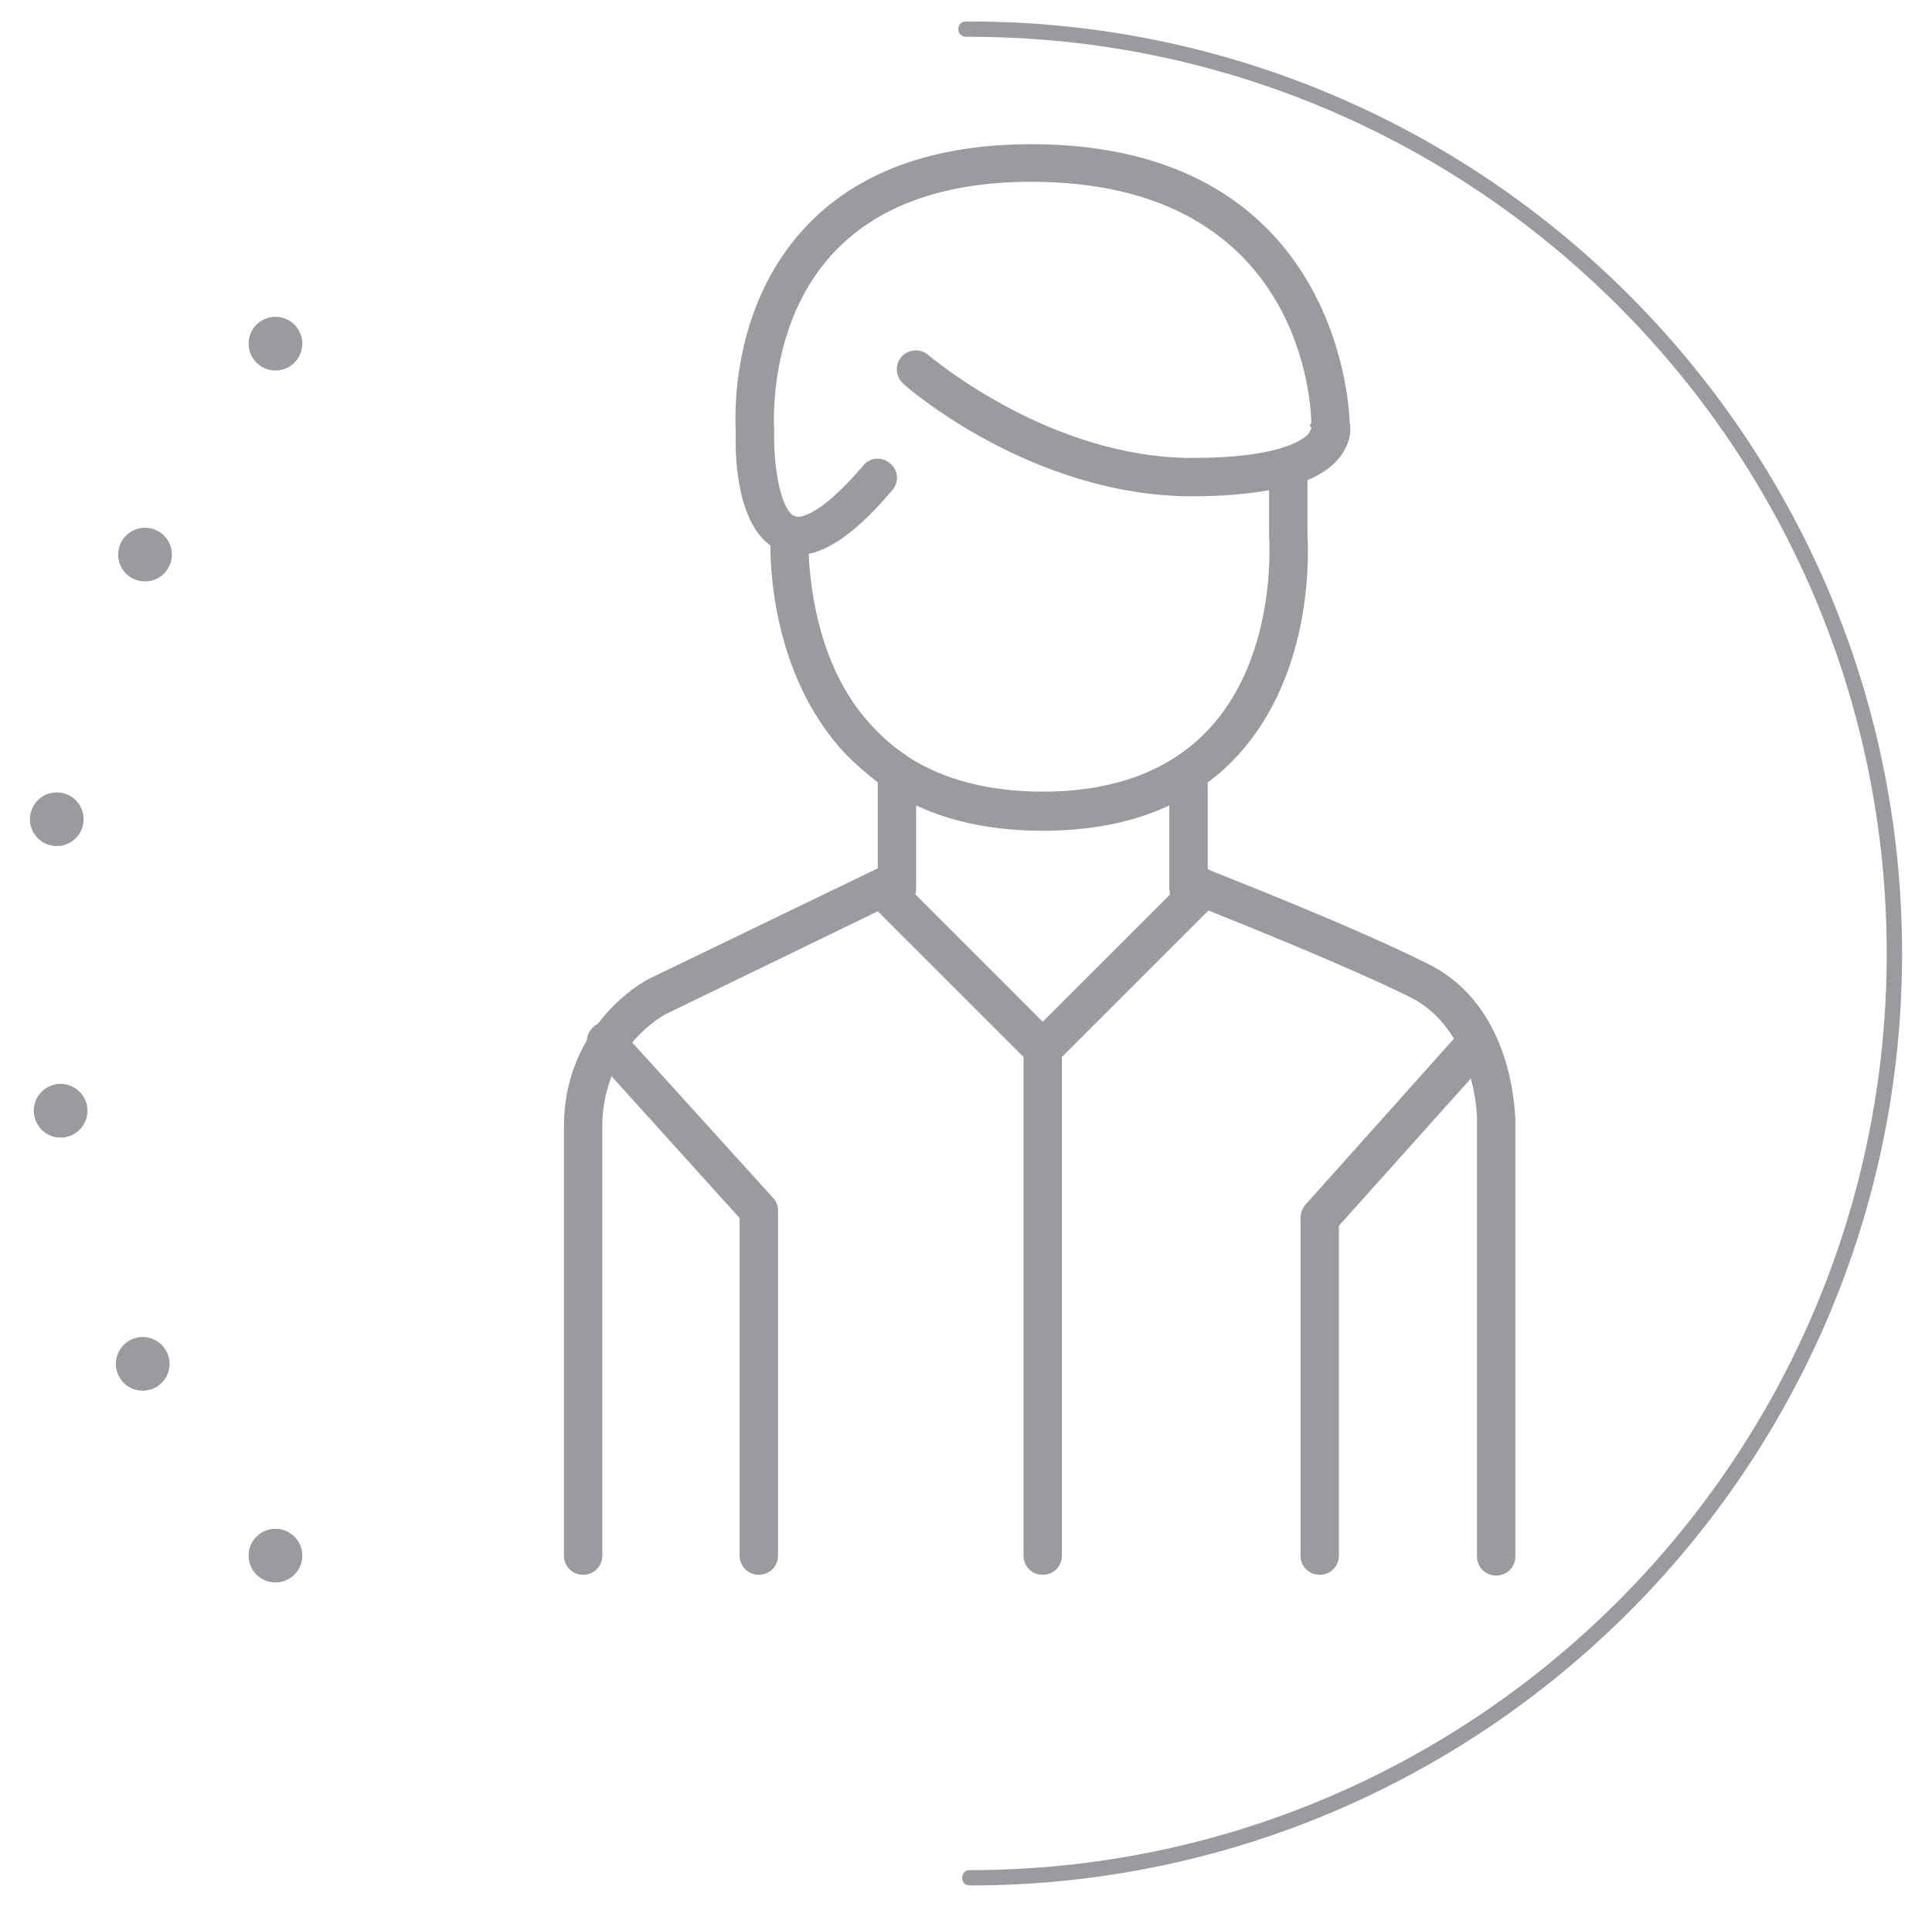 <?xml version="1.0" encoding="utf-8"?>
<!-- Generator: Adobe Illustrator 22.1.0, SVG Export Plug-In . SVG Version: 6.00 Build 0)  -->
<svg version="1.1" id="Capa_1" xmlns="http://www.w3.org/2000/svg" xmlns:xlink="http://www.w3.org/1999/xlink" x="0px" y="0px"
	 viewBox="0 0 251.8 248.5" style="enable-background:new 0 0 251.8 248.5;" xml:space="preserve">
<style type="text/css">
	.st0{fill-opacity:0;}
	.st1{fill:#9C999F;}
</style>
<g>
	<g>
		<circle class="st0" cx="126.4" cy="123.8" r="120"/>
		<path class="st1" d="M126.4,245.8c-0.6,0-1-0.4-1-1s0.4-1,1-1c65.9,0,119.5-53.6,119.5-119.5S192.3,4.8,126.4,4.8h-0.5
			c-0.5,0-1-0.4-1-1s0.4-1,1-1h0.5c67,0,121.5,54.5,121.5,121.5S193.4,245.8,126.4,245.8z"/>
	</g>
	<g>
		<path class="st1" d="M186,125.6c-10-5-27.5-11.8-28.2-12.1l-0.4-0.2v-11.3c1.4-1,2.7-2.2,3.9-3.5c10.1-11,9.2-27.1,9.1-28.8v-7.1
			c1.9-0.8,3.3-1.8,4.3-3.1c1.4-1.9,1.4-3.6,1.2-4.5c-0.1-3.4-2.4-36.2-41.5-36.2c-12.9,0-22.9,3.7-29.6,11
			c-9.7,10.5-9,24.8-8.9,26.5c-0.1,2.3-0.1,11.5,4.5,14.8c0,4.5,0.9,17.8,9.9,27.3c1.3,1.3,2.7,2.5,4.1,3.6v11.2l-29.6,14.3
			c-0.3,0.1-3.9,2-6.9,6c-0.2,0.1-0.4,0.2-0.6,0.4c-0.5,0.5-0.8,1.1-0.8,1.7c-1.7,2.9-3,6.6-3,11.2v56c0,1.4,1.1,2.5,2.5,2.5
			s2.5-1.1,2.5-2.5v-56c0-2.5,0.5-4.6,1.2-6.5l16.7,18.5v44c0,1.4,1.1,2.5,2.5,2.5s2.5-1.1,2.5-2.5v-45c0-0.6-0.2-1.2-0.7-1.7
			l-18.3-20.2c2.2-2.6,4.5-3.8,4.6-3.8l27.4-13.3l19,19v65c0,1.4,1.1,2.5,2.5,2.5s2.5-1.1,2.5-2.5v-65l19.1-19.1
			c4.5,1.8,18.2,7.3,26.3,11.3c2.6,1.3,4.4,3.3,5.7,5.4l-19.4,21.7c-0.4,0.5-0.6,1.1-0.6,1.7v44c0,1.4,1.1,2.5,2.5,2.5
			s2.5-1.1,2.5-2.5v-43l17.2-19.2c0.8,2.9,0.8,5.2,0.8,5.3v57c0,1.4,1.1,2.5,2.5,2.5s2.5-1.1,2.5-2.5v-57
			C197.4,145.1,197.3,131.1,186,125.6z M105.4,72.2c4-0.8,8-4.9,10.9-8.3c0.9-1.1,0.8-2.6-0.3-3.5s-2.6-0.8-3.5,0.3
			c-6.3,7.4-8.7,6.7-8.9,6.6c-1.8-0.7-2.8-6.3-2.7-10.9v-0.2V56c0-0.1-1-13.6,7.6-22.9c5.7-6.2,14.4-9.4,25.9-9.4
			c36,0,36.5,30.2,36.5,31.5l-0.2,0.2l0.2,0.4c0,0.1-0.1,0.4-0.4,0.8c-0.9,0.9-4.1,3.1-15.1,3.1c-18.7,0-34.1-13.2-34.4-13.4
			c-1-0.9-2.6-0.8-3.5,0.2s-0.8,2.6,0.2,3.5c0.7,0.7,17,14.7,37.7,14.7c3.9,0,7.2-0.3,10-0.8v5.8v0.2c0,0.2,1.2,15.4-7.8,25.1
			c-5,5.4-12.3,8.2-21.7,8.2c-6.9,0-12.8-1.5-17.5-4.5c-0.1-0.1-0.3-0.2-0.4-0.3c-1.5-1-2.9-2.2-4.1-3.5
			C106.8,87.6,105.6,76.8,105.4,72.2z M119.3,116.6c0.1-0.3,0.1-0.5,0.1-0.8v-10.8c4.7,2.2,10.2,3.3,16.5,3.3s11.8-1.1,16.5-3.3
			v10.8c0,0.3,0.1,0.6,0.1,0.8l-16.6,16.6L119.3,116.6z"/>
	</g>
	<circle class="st1" cx="35.9" cy="44.8" r="3.5"/>
	<circle class="st1" cx="35.9" cy="202.8" r="3.5"/>
	<circle class="st1" cx="18.9" cy="72.3" r="3.5"/>
	<circle class="st1" cx="7.4" cy="106.8" r="3.5"/>
	<circle class="st1" cx="7.9" cy="144.8" r="3.5"/>
	<circle class="st1" cx="18.6" cy="177.8" r="3.5"/>
</g>
</svg>
